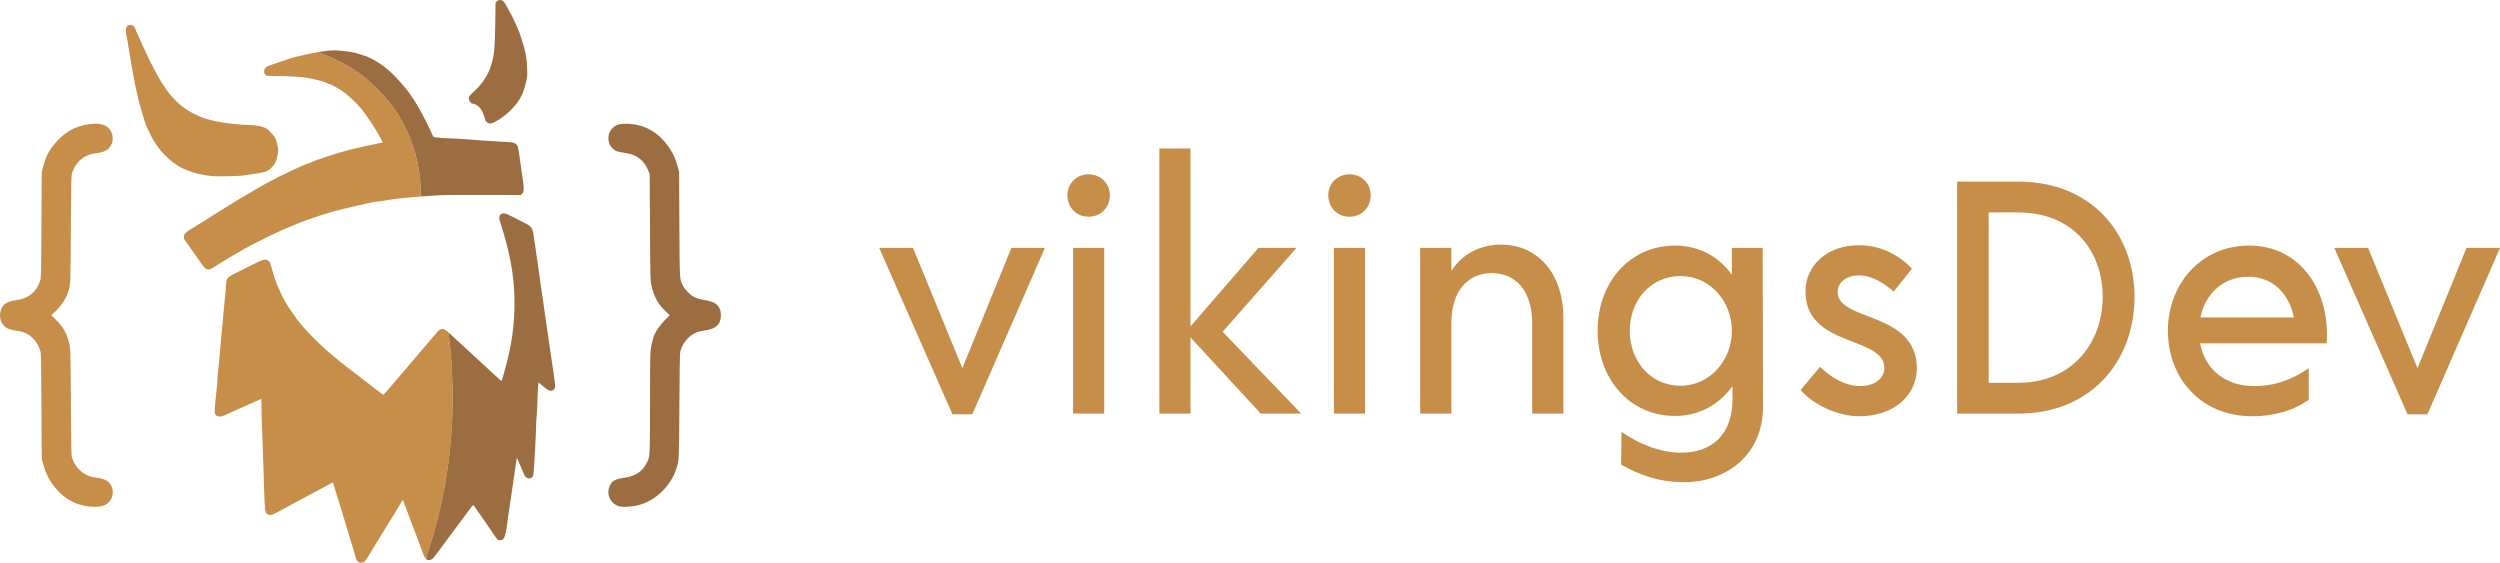 <?xml version="1.0" encoding="UTF-8" standalone="no"?>
<!-- Created with Inkscape (http://www.inkscape.org/) -->

<svg
   xmlns:dc="http://purl.org/dc/elements/1.1/"
   xmlns:cc="http://creativecommons.org/ns#"
   xmlns:rdf="http://www.w3.org/1999/02/22-rdf-syntax-ns#"
   xmlns:svg="http://www.w3.org/2000/svg"
   xmlns="http://www.w3.org/2000/svg"
   xmlns:sodipodi="http://sodipodi.sourceforge.net/DTD/sodipodi-0.dtd"
   xmlns:inkscape="http://www.inkscape.org/namespaces/inkscape"
   width="609.494mm"
   height="137.194mm"
   viewBox="0 0 609.494 137.194"
   version="1.1"
   id="svg2177"
   inkscape:version="0.92.4 (5da689c313, 2019-01-14)"
   sodipodi:docname="logo-normal-light.svg">
  <defs
     id="defs2171" />
  <sodipodi:namedview
     id="base"
     pagecolor="#ffffff"
     bordercolor="#666666"
     borderopacity="1.0"
     inkscape:pageopacity="0.0"
     inkscape:pageshadow="2"
     inkscape:zoom="0.35"
     inkscape:cx="435.66574"
     inkscape:cy="-15.022154"
     inkscape:document-units="mm"
     inkscape:current-layer="layer1"
     showgrid="false"
     inkscape:window-width="1920"
     inkscape:window-height="1016"
     inkscape:window-x="0"
     inkscape:window-y="27"
     inkscape:window-maximized="1" />
  <g
     inkscape:label="Layer 1"
     inkscape:groupmode="layer"
     id="layer1"
     transform="translate(307.015,-9.177)">
    <path
       sodipodi:nodetypes="ccccccccccccsccccccccccccsccsccccccccssccccccccccsccccscccsccccccccccccccscsccccccccccccccsccccsccccscccccsccccccccccccsccccccccccccccccccccscccccccscccccccccccccccccscccccccccccsccccscccccccscccccccsccsscccccccccccccccscsccccscccscc"
       inkscape:connector-curvature="0"
       id="path1475"
       d="m -275.312,15.241 c -0.235,0 -0.464,0.099 -0.641,0.267 -0.406,0.381 -0.489,1.064 -0.26,2.131 0.108,0.494 0.254,1.286 0.324,1.762 0.311,2.033 0.708,4.44 0.924,5.625 0.095,0.51 0.286,1.595 0.432,2.411 0.406,2.312 0.584,3.149 1.256,5.924 0.644,2.666 1.764,6.277 2.199,7.089 0.064,0.119 0.349,0.715 0.641,1.327 0.672,1.419 1.074,2.083 2.102,3.466 1.307,1.757 3.397,3.642 4.992,4.502 0.273,0.145 0.578,0.317 0.68,0.379 0.248,0.15 1.325,0.616 1.427,0.616 0.063,0 0.26,0.077 0.47,0.176 0.947,0.427 3.758,1.04 5.458,1.191 1.381,0.122 6.394,0.032 7.48,-0.135 0.444,-0.067 1.387,-0.203 2.101,-0.302 2.626,-0.36 3.497,-0.561 4.109,-0.951 0.616,-0.392 1.41,-1.262 1.738,-1.903 0.286,-0.557 0.704,-2.299 0.704,-2.917 0,-0.695 -0.425,-2.446 -0.737,-3.063 -0.305,-0.603 -1.524,-1.927 -2.109,-2.296 -0.86,-0.543 -2.134,-0.812 -4.138,-0.872 -4.436,-0.135 -9.159,-0.896 -11.621,-1.872 -2.703,-1.073 -4.798,-2.431 -6.565,-4.257 -0.83,-0.857 -2.274,-2.607 -2.274,-2.755 0,-0.032 -0.19,-0.333 -0.425,-0.655 -1.201,-1.675 -3.382,-5.8 -5.082,-9.613 -0.095,-0.204 -0.368,-0.816 -0.616,-1.36 -0.248,-0.544 -0.54,-1.184 -0.644,-1.421 -0.108,-0.239 -0.292,-0.655 -0.406,-0.927 -0.121,-0.272 -0.254,-0.611 -0.298,-0.753 -0.152,-0.529 -0.707,-0.842 -1.223,-0.811 z m 49.926,6.2 c -1.675,0 -4.725,0.457 -7.482,1.124 -0.849,0.204 -1.778,0.423 -2.062,0.485 -0.597,0.13 -1.694,0.456 -2.141,0.64 -0.171,0.07 -0.809,0.284 -1.421,0.477 -0.609,0.192 -1.419,0.47 -1.793,0.616 -0.374,0.145 -0.883,0.322 -1.131,0.39 -1.103,0.304 -1.606,1.499 -0.92,2.185 l 0.324,0.323 2.749,0.025 c 3.034,0.025 5.592,0.194 7.386,0.494 1.681,0.281 3.869,0.876 4.575,1.243 0.172,0.088 0.362,0.161 0.425,0.161 0.279,10e-4 2.082,0.965 3.219,1.718 1.356,0.898 3.615,2.997 4.771,4.433 0.973,1.21 2.656,3.665 3.55,5.18 0.824,1.395 1.633,2.849 1.633,2.935 0,0.032 -0.292,0.114 -0.649,0.184 -1.705,0.331 -5.098,1.07 -6.151,1.339 -0.645,0.166 -1.508,0.382 -1.915,0.482 -1.402,0.345 -5.574,1.651 -6.324,1.98 -0.216,0.093 -0.451,0.171 -0.533,0.171 -0.076,0 -0.374,0.101 -0.661,0.225 -0.286,0.124 -0.769,0.324 -1.075,0.445 -0.305,0.122 -0.74,0.298 -0.963,0.392 -0.222,0.096 -0.463,0.173 -0.527,0.173 -0.064,0 -0.552,0.2 -1.078,0.445 -0.527,0.244 -1.126,0.517 -1.329,0.605 -0.203,0.088 -0.983,0.447 -1.731,0.798 -1.879,0.882 -3.188,1.552 -6.119,3.13 -0.59,0.316 -2.167,1.239 -3.69,2.155 -0.248,0.15 -0.533,0.313 -0.637,0.362 -0.102,0.051 -0.406,0.231 -0.68,0.404 -0.273,0.173 -0.603,0.377 -0.742,0.453 -0.4,0.223 -2.245,1.349 -2.723,1.66 -0.152,0.101 -0.739,0.464 -1.295,0.804 -0.559,0.34 -1.139,0.702 -1.296,0.804 -0.152,0.101 -0.584,0.369 -0.947,0.594 -0.368,0.225 -1.135,0.708 -1.713,1.075 -0.578,0.367 -1.348,0.851 -1.713,1.075 -0.362,0.225 -0.79,0.491 -0.947,0.594 -0.152,0.101 -0.722,0.447 -1.255,0.767 -1.346,0.807 -1.806,1.302 -1.806,1.948 0,0.283 0.089,0.599 0.197,0.719 0.178,0.202 1.743,2.407 3.635,5.137 1.196,1.725 1.371,1.923 1.81,2.04 0.637,0.169 0.757,0.114 3.174,-1.445 0.171,-0.109 0.406,-0.256 0.514,-0.325 0.375,-0.228 1.522,-0.935 1.71,-1.054 0.102,-0.065 1.02,-0.594 2.04,-1.176 1.02,-0.582 1.938,-1.112 2.04,-1.177 0.457,-0.294 5.182,-2.683 6.678,-3.377 0.713,-0.331 1.685,-0.786 2.161,-1.01 0.476,-0.225 1.395,-0.614 2.04,-0.865 1.031,-0.401 1.553,-0.618 2.534,-1.054 0.14,-0.057 0.721,-0.269 1.299,-0.463 2.113,-0.71 3.034,-1.029 3.276,-1.135 0.133,-0.057 0.776,-0.254 1.421,-0.433 0.646,-0.179 1.286,-0.372 1.422,-0.43 0.305,-0.127 0.635,-0.215 4.08,-1.056 1.496,-0.365 3.332,-0.783 4.08,-0.928 0.749,-0.145 1.679,-0.343 2.069,-0.44 0.387,-0.096 0.913,-0.176 1.162,-0.176 0.248,0 0.875,-0.08 1.393,-0.176 1.929,-0.361 4.117,-0.62 7.8,-0.925 0.324,-0.025 0.826,-0.07 1.277,-0.109 l -0.082,-2.08 c -0.298,-7.782 -2.969,-15.008 -7.796,-21.126 -1.264,-1.601 -4.111,-4.445 -5.761,-5.753 -0.714,-0.566 -1.966,-1.468 -2.782,-2.004 -1.715,-1.127 -5.267,-2.927 -7.015,-3.555 -0.661,-0.239 -1.204,-0.502 -1.205,-0.587 0,-0.086 0.063,-0.156 0.063,-0.156 0.064,0 0.642,-0.083 1.39,-0.184 0.748,-0.101 1.723,-0.184 2.167,-0.184 0.514,-0.002 1.812,0.13 2.97,0.276 -1.144,-0.148 -2.42,-0.279 -2.908,-0.279 z m -58.554,17.895 c -1.583,0.025 -3.449,0.425 -5.021,1.15 -1.456,0.672 -2.696,1.575 -3.952,2.877 -1.856,1.924 -2.847,3.676 -3.541,6.257 l -0.387,1.43 -0.07,12.919 c -0.064,12.067 -0.089,12.964 -0.298,13.599 -0.501,1.515 -1.326,2.706 -2.437,3.523 -0.934,0.688 -1.79,1.006 -3.325,1.237 -2.613,0.392 -3.582,1.122 -3.966,2.984 -0.279,1.37 0.216,2.819 1.225,3.592 0.622,0.473 1.357,0.705 3,0.945 1.613,0.236 2.643,0.736 3.713,1.803 0.837,0.836 1.377,1.732 1.792,2.976 0.216,0.636 0.229,1.512 0.298,13.537 l 0.07,12.857 0.349,1.298 c 0.75,2.775 1.931,4.837 3.9,6.806 2.171,2.171 4.582,3.294 7.671,3.573 3.133,0.282 4.878,-0.655 5.342,-2.872 0.273,-1.306 -0.368,-2.866 -1.431,-3.481 -0.628,-0.362 -1.23,-0.527 -2.779,-0.756 -1.696,-0.251 -2.921,-0.868 -4.009,-2.022 -0.818,-0.867 -1.418,-1.911 -1.712,-2.982 -0.114,-0.412 -0.171,-3.842 -0.229,-13.472 -0.083,-13.707 -0.063,-13.175 -0.658,-15.156 -0.578,-1.924 -1.381,-3.223 -2.973,-4.814 l -1.13,-1.13 0.892,-0.83 c 1.467,-1.366 2.665,-3.146 3.173,-4.713 0.635,-1.957 0.61,-1.433 0.691,-15.389 0.07,-12.124 0.095,-13.09 0.298,-13.722 0.727,-2.212 2.226,-3.788 4.3,-4.519 0.26,-0.091 0.931,-0.228 1.492,-0.304 2.207,-0.298 3.101,-0.784 3.74,-2.035 0.905,-1.769 0.152,-3.998 -1.613,-4.779 -0.622,-0.275 -1.469,-0.399 -2.418,-0.387 z m 41.523,33.121 c -0.438,0 -1.245,0.354 -4.546,1.987 -2.477,1.225 -4.147,2.125 -4.358,2.348 -0.419,0.439 -0.584,0.985 -0.584,1.891 0,0.376 -0.082,1.35 -0.178,2.164 -0.095,0.814 -0.209,1.953 -0.254,2.531 -0.063,0.578 -0.152,1.857 -0.254,2.843 -0.095,0.986 -0.26,2.766 -0.362,3.956 -0.108,1.19 -0.248,2.748 -0.317,3.462 -0.07,0.714 -0.178,1.993 -0.254,2.843 -0.07,0.85 -0.209,2.241 -0.305,3.091 -0.095,0.85 -0.178,1.818 -0.178,2.151 0,0.333 -0.076,1.335 -0.178,2.226 -0.298,2.69 -0.495,4.923 -0.482,5.555 0.063,1.218 0.974,1.569 2.455,0.899 0.406,-0.184 0.964,-0.44 1.236,-0.568 0.584,-0.275 1.192,-0.546 2.782,-1.241 0.646,-0.282 1.48,-0.652 1.854,-0.822 1.126,-0.511 1.388,-0.63 2.226,-1.008 l 0.804,-0.362 0.082,3.848 c 0.064,2.117 0.14,5.045 0.216,6.507 0.076,1.462 0.159,3.91 0.197,5.44 0.14,6.011 0.33,10.603 0.457,11.274 0.165,0.87 0.514,1.241 1.177,1.251 0.489,0 0.807,-0.124 2.448,-1.03 0.893,-0.492 1.941,-1.058 3.153,-1.7 1.223,-0.649 3.211,-1.718 3.647,-1.962 0.273,-0.153 0.829,-0.451 1.236,-0.664 0.406,-0.213 1.131,-0.597 1.607,-0.852 0.476,-0.256 1.401,-0.753 2.055,-1.104 l 1.189,-0.639 0.26,0.835 c 0.14,0.459 0.457,1.502 0.703,2.318 0.248,0.816 0.521,1.706 0.616,1.978 0.089,0.272 0.286,0.912 0.432,1.422 0.146,0.51 0.343,1.15 0.432,1.422 0.095,0.272 0.292,0.912 0.438,1.422 0.152,0.51 0.355,1.205 0.451,1.545 0.102,0.34 0.26,0.84 0.343,1.112 0.095,0.272 0.286,0.912 0.432,1.422 0.279,0.955 1.018,3.389 1.297,4.265 0.089,0.272 0.197,0.668 0.241,0.881 0.095,0.423 0.489,0.853 0.874,0.948 0.394,0.098 0.966,-0.044 1.254,-0.306 0.146,-0.135 0.646,-0.884 1.113,-1.668 0.47,-0.783 0.93,-1.556 1.032,-1.717 0.102,-0.161 0.927,-1.505 1.833,-2.986 0.906,-1.481 2.421,-3.945 3.367,-5.475 0.945,-1.53 1.769,-2.893 1.829,-3.029 0.095,-0.22 0.127,-0.202 0.235,0.187 0.07,0.239 0.248,0.739 0.394,1.113 0.146,0.374 0.324,0.847 0.394,1.051 0.07,0.204 0.203,0.547 0.298,0.761 0.095,0.215 0.178,0.435 0.178,0.491 0,0.057 0.197,0.604 0.444,1.218 0.514,1.296 0.673,1.71 1.048,2.722 0.152,0.408 0.317,0.853 0.381,0.989 0.064,0.135 0.222,0.581 0.362,0.989 0.14,0.408 0.444,1.215 0.676,1.793 0.229,0.578 0.52,1.377 0.655,1.776 0.191,0.573 0.451,0.989 0.766,1.228 -0.089,-0.275 0.095,-0.893 0.597,-2.411 4.017,-12.213 6.035,-25.815 5.784,-38.98 -0.095,-4.809 -0.362,-8.715 -0.905,-13.166 l -0.083,-0.68 c 2.463,2.222 3.238,2.981 0.216,0.171 -1.452,-1.353 -2.014,-1.4 -2.979,-0.249 -0.317,0.383 -0.808,0.948 -1.084,1.256 -0.279,0.308 -1.225,1.416 -2.108,2.462 -0.884,1.046 -2.636,3.105 -3.894,4.575 -1.258,1.47 -2.565,2.998 -2.905,3.396 -0.343,0.397 -1.164,1.369 -1.83,2.158 -0.667,0.79 -1.263,1.422 -1.326,1.406 -0.064,-0.025 -0.992,-0.709 -2.064,-1.54 -1.073,-0.83 -2.951,-2.277 -4.175,-3.215 -4.347,-3.331 -5.162,-3.99 -7.834,-6.339 -2.583,-2.27 -5.22,-5.024 -6.869,-7.173 -0.664,-0.865 -2.384,-3.409 -2.673,-3.953 -0.482,-0.905 -0.866,-1.595 -0.962,-1.721 -0.063,-0.076 -0.343,-0.678 -0.622,-1.339 -0.286,-0.661 -0.603,-1.357 -0.699,-1.545 -0.095,-0.189 -0.178,-0.429 -0.178,-0.535 0,-0.107 -0.064,-0.244 -0.108,-0.309 -0.114,-0.127 -0.846,-2.45 -1.186,-3.782 -0.273,-1.066 -0.699,-1.508 -1.456,-1.508 z"
       style="fill:#c68e49;fill-opacity:1;stroke-width:0.124" />
    <path
       id="path1477"
       d="m -202.664,145.713 c -0.603,-0.098 -0.591,-0.265 0.19,-2.649 4.017,-12.214 6.035,-25.816 5.784,-38.98 -0.089,-4.809 -0.362,-8.715 -0.905,-13.166 l -0.082,-0.68 1.288,1.169 c 1.7,1.542 8.599,7.902 10.232,9.432 0.707,0.663 1.328,1.205 1.379,1.205 0.063,0 0.152,-0.21 0.216,-0.463 0.07,-0.255 0.336,-1.187 0.584,-2.071 0.444,-1.553 0.546,-1.968 0.98,-3.832 1.819,-7.845 1.887,-16.365 0.19,-24.045 -0.127,-0.578 -0.26,-1.19 -0.298,-1.36 -0.171,-0.805 -0.464,-1.925 -0.877,-3.338 -0.247,-0.85 -0.508,-1.74 -0.578,-1.978 -0.07,-0.239 -0.279,-0.905 -0.47,-1.484 -0.387,-1.167 -0.368,-1.571 0.076,-1.989 0.552,-0.518 1.116,-0.392 3.265,0.727 1.053,0.549 2.305,1.193 2.781,1.43 1.546,0.771 1.773,1.163 2.098,3.625 0.254,1.906 0.508,3.662 0.933,6.467 0.076,0.51 0.19,1.317 0.248,1.793 0.063,0.476 0.197,1.45 0.305,2.164 0.47,3.111 0.78,5.236 0.99,6.799 0.089,0.646 0.216,1.592 0.298,2.102 0.076,0.51 0.222,1.484 0.317,2.163 0.381,2.667 0.701,4.871 0.863,5.934 0.095,0.612 0.26,1.78 0.375,2.596 0.114,0.816 0.279,1.956 0.374,2.534 0.235,1.402 0.463,3.327 0.444,3.701 -0.063,0.383 -0.432,0.83 -0.845,0.908 -0.552,0.107 -0.967,-0.109 -2.092,-1.078 l -1.095,-0.943 -0.089,0.496 c -0.064,0.273 -0.146,2.167 -0.216,4.209 -0.076,2.042 -0.159,3.781 -0.191,3.865 -0.064,0.083 -0.114,1.682 -0.178,3.552 -0.114,3.149 -0.229,5.221 -0.495,9.133 -0.095,1.391 -0.133,1.558 -0.406,1.836 -0.438,0.435 -1.108,0.419 -1.585,-0.038 -0.197,-0.189 -0.362,-0.413 -0.362,-0.496 0,-0.083 -0.076,-0.31 -0.171,-0.502 -0.273,-0.558 -0.533,-1.164 -0.828,-1.895 -0.146,-0.374 -0.387,-0.93 -0.527,-1.236 l -0.26,-0.556 -0.089,0.495 c -0.063,0.272 -0.146,0.94 -0.222,1.483 -0.076,0.544 -0.216,1.545 -0.324,2.225 -0.336,2.204 -0.533,3.551 -0.79,5.378 -0.235,1.688 -0.425,2.988 -0.74,5.007 -0.076,0.476 -0.197,1.366 -0.26,1.978 -0.19,1.621 -0.54,2.891 -0.894,3.247 -0.336,0.336 -1.07,0.412 -1.393,0.145 -0.102,-0.086 -0.603,-0.773 -1.104,-1.527 -0.501,-0.754 -1.071,-1.593 -1.261,-1.866 -0.191,-0.272 -0.982,-1.413 -1.76,-2.534 -0.778,-1.121 -1.507,-2.162 -1.622,-2.314 -0.209,-0.274 -0.216,-0.269 -1.248,1.113 -1.6,2.138 -5.46,7.343 -7.213,9.726 -0.609,0.832 -1.252,1.676 -1.422,1.874 -0.324,0.376 -0.858,0.583 -1.32,0.509 z"
       style="fill:#9c6d41;fill-opacity:1;stroke-width:0.124"
       inkscape:connector-curvature="0" />
    <path
       id="path1479"
       d="m -155.5,132.696 c -0.964,-0.142 -1.475,-0.379 -2.131,-0.983 -1.249,-1.152 -1.421,-3.197 -0.394,-4.68 0.559,-0.808 1.34,-1.127 3.519,-1.438 2.36,-0.337 4.08,-1.505 5.112,-3.473 0.862,-1.645 0.832,-1.145 0.837,-14.266 0,-6.953 0.064,-12.288 0.127,-12.977 0.14,-1.341 0.476,-2.835 0.865,-3.88 0.4,-1.072 1.573,-2.725 2.769,-3.909 l 1.06,-1.048 -0.905,-0.868 c -2.025,-1.943 -2.899,-3.537 -3.577,-6.522 -0.254,-1.113 -0.26,-1.512 -0.33,-14.065 l -0.07,-12.919 -0.324,-0.826 c -0.989,-2.543 -2.813,-3.976 -5.55,-4.362 -2.007,-0.283 -2.562,-0.486 -3.24,-1.186 -0.722,-0.744 -1.024,-1.64 -0.933,-2.77 0.076,-0.953 0.419,-1.629 1.159,-2.28 0.782,-0.688 1.607,-0.921 3.2,-0.902 4.476,0.057 8.007,2.101 10.67,6.185 0.822,1.261 1.368,2.524 1.831,4.235 l 0.349,1.286 0.07,12.857 c 0.076,14.254 0.063,13.212 0.896,14.957 0.514,1.014 1.824,2.306 2.822,2.778 0.769,0.364 0.999,0.424 3.081,0.816 2.405,0.452 3.441,1.667 3.313,3.886 -0.121,2.118 -1.315,3.078 -4.301,3.459 -1.527,0.194 -2.803,0.842 -3.846,1.951 -0.794,0.844 -1.448,1.981 -1.738,3.022 -0.108,0.389 -0.171,4.003 -0.229,13.39 -0.089,14.002 -0.063,13.212 -0.803,15.466 -1.374,4.093 -4.99,7.571 -8.985,8.64 -1.014,0.271 -1.468,0.342 -3.13,0.486 -0.273,0.025 -0.81,-0.003 -1.196,-0.064 z"
       style="fill:#9c6d41;fill-opacity:1;stroke-width:0.124"
       inkscape:connector-curvature="0" />
    <path
       id="path1481"
       d="m -204.476,54.992 c -0.298,-7.782 -2.969,-15.008 -7.796,-21.126 -1.263,-1.601 -4.111,-4.445 -5.761,-5.754 -0.714,-0.566 -1.966,-1.468 -2.781,-2.005 -1.715,-1.127 -5.267,-2.927 -7.015,-3.555 -0.662,-0.239 -1.204,-0.502 -1.205,-0.587 0,-0.086 0.063,-0.156 0.063,-0.156 0.063,0 0.643,-0.083 1.391,-0.184 0.748,-0.101 1.723,-0.184 2.167,-0.184 0.931,-0.003 4.454,0.424 5.003,0.606 0.203,0.067 0.872,0.273 1.484,0.457 0.609,0.184 1.197,0.376 1.298,0.43 0.102,0.051 0.521,0.246 0.927,0.431 1.02,0.46 2.517,1.404 3.704,2.334 2.034,1.595 5.279,5.222 6.557,7.329 0.07,0.111 0.305,0.47 0.527,0.796 0.216,0.326 0.406,0.622 0.406,0.658 0,0.032 0.152,0.301 0.343,0.589 0.184,0.288 0.406,0.662 0.495,0.832 0.089,0.171 0.355,0.671 0.603,1.113 0.241,0.442 0.71,1.332 1.035,1.978 0.527,1.055 0.755,1.534 1.465,3.12 0.159,0.352 0.298,0.477 0.578,0.524 0.703,0.117 3.539,0.312 4.489,0.311 0.521,0 1.925,0.08 3.115,0.182 2.178,0.184 4.367,0.331 8.469,0.571 3.14,0.184 3.221,0.197 3.706,0.623 0.508,0.447 0.54,0.591 1.113,4.869 0.267,1.995 0.432,3.137 0.644,4.408 0.248,1.5 0.165,2.381 -0.267,2.812 l -0.311,0.309 -9.12,-0.032 c -5.425,-0.025 -9.872,0.025 -10.975,0.098 -1.02,0.07 -2.388,0.163 -3.04,0.208 l -1.185,0.077 z"
       style="fill:#9c6d41;fill-opacity:1;stroke-width:0.124"
       inkscape:connector-curvature="0" />
    <path
       id="path1483"
       d="m -187.806,39.268 c -0.298,-0.057 -0.927,-0.628 -0.927,-0.835 0,-0.277 -0.476,-1.63 -0.788,-2.25 -0.482,-0.948 -1.569,-1.756 -2.372,-1.76 -0.26,-0.002 -0.812,-0.713 -0.822,-1.067 -0.064,-0.621 0.121,-0.828 1.247,-1.867 0.603,-0.558 1.454,-1.475 1.887,-2.039 0.826,-1.075 1.136,-1.592 1.858,-3.095 0.178,-0.361 0.675,-1.968 0.822,-2.626 0.438,-1.986 0.54,-3.392 0.622,-8.603 l 0.076,-5.3 0.324,-0.324 c 0.241,-0.239 0.451,-0.324 0.803,-0.324 0.755,0 1.075,0.434 2.852,3.857 0.368,0.714 0.896,1.826 1.166,2.473 0.273,0.646 0.54,1.286 0.603,1.422 0.197,0.439 1.073,3.191 1.277,4.018 0.476,1.932 0.609,2.888 0.667,4.837 0.064,1.911 0.064,2.155 -0.267,3.462 -0.692,2.968 -1.526,4.529 -3.518,6.579 -1.12,1.153 -2.812,2.473 -3.599,2.81 -0.171,0.072 -0.394,0.204 -0.495,0.291 -0.235,0.2 -1.094,0.408 -1.422,0.343 z"
       style="fill:#9c6d41;fill-opacity:1;stroke-width:0.124"
       inkscape:connector-curvature="0" />
    <g
       aria-label="vikingsDev"
       style="font-style:normal;font-weight:normal;font-size:80.798px;line-height:1.25;font-family:sans-serif;letter-spacing:0px;word-spacing:0px;fill:#c68e49;fill-opacity:1;stroke:none;stroke-width:0.386"
       id="text1487">
      <path
         d="M -60.433,69.612 -72.391,98.941 -84.43,69.612 h -8.241 l 17.856,40.56 h 4.848 l 17.695,-40.56 z"
         style="font-style:normal;font-variant:normal;font-weight:normal;font-stretch:normal;font-family:Acre;-inkscape-font-specification:Acre;fill:#c68e49;fill-opacity:1;stroke-width:0.386"
         id="path822" />
      <path
         d="m -41.611,62.017 c 2.99,0 5.171,-2.262 5.171,-5.252 0,-2.828 -2.182,-5.09 -5.171,-5.09 -2.99,0 -5.171,2.262 -5.171,5.09 0,2.99 2.182,5.252 5.171,5.252 z m -3.797,47.994 h 7.595 V 69.612 h -7.595 z"
         style="font-style:normal;font-variant:normal;font-weight:normal;font-stretch:normal;font-family:Acre;-inkscape-font-specification:Acre;fill:#c68e49;fill-opacity:1;stroke-width:0.386"
         id="path824" />
      <path
         d="M 10.208,110.011 -8.941,90.054 9.077,69.612 H -0.215 L -16.778,88.761 V 45.373 h -7.595 v 64.638 h 7.595 V 91.427 L 0.351,110.011 Z"
         style="font-style:normal;font-variant:normal;font-weight:normal;font-stretch:normal;font-family:Acre;-inkscape-font-specification:Acre;fill:#c68e49;fill-opacity:1;stroke-width:0.386"
         id="path826" />
      <path
         d="m 21.985,62.017 c 2.99,0 5.171,-2.262 5.171,-5.252 0,-2.828 -2.182,-5.09 -5.171,-5.09 -2.99,0 -5.171,2.262 -5.171,5.09 0,2.99 2.182,5.252 5.171,5.252 z m -3.797,47.994 h 7.595 V 69.612 h -7.595 z"
         style="font-style:normal;font-variant:normal;font-weight:normal;font-stretch:normal;font-family:Acre;-inkscape-font-specification:Acre;fill:#c68e49;fill-opacity:1;stroke-width:0.386"
         id="path828" />
      <path
         d="m 59.018,68.804 c -5.575,0 -9.857,2.666 -12.2,6.464 v -5.656 h -7.595 v 40.399 h 7.595 V 87.953 c 0,-7.999 4.201,-12.2 9.857,-12.2 5.737,0 9.857,4.201 9.857,12.2 v 22.058 h 7.595 V 86.822 c 0,-12.039 -7.191,-18.018 -15.109,-18.018 z"
         style="font-style:normal;font-variant:normal;font-weight:normal;font-stretch:normal;font-family:Acre;-inkscape-font-specification:Acre;fill:#c68e49;fill-opacity:1;stroke-width:0.386"
         id="path830" />
      <path
         d="m 122.72,69.612 h -7.514 v 6.545 c -3.07,-4.282 -7.837,-7.11 -13.816,-7.11 -11.231,0 -18.907,9.13 -18.907,20.765 0,11.635 7.676,20.765 18.907,20.765 6.06,0 10.827,-2.909 13.978,-7.272 v 3.07 c 0,8.969 -5.171,13.17 -12.604,13.17 -4.767,0 -9.938,-1.939 -14.463,-5.09 l -0.081,7.999 c 4.444,2.505 9.211,4.282 15.352,4.282 9.615,0 19.23,-6.06 19.23,-18.422 z m -20.038,33.612 c -7.272,0 -12.362,-5.979 -12.362,-13.412 0,-7.353 5.09,-13.332 12.362,-13.332 7.272,0 12.524,6.221 12.524,13.332 0,7.11 -5.252,13.412 -12.524,13.412 z"
         style="font-style:normal;font-variant:normal;font-weight:normal;font-stretch:normal;font-family:Acre;-inkscape-font-specification:Acre;fill:#c68e49;fill-opacity:1;stroke-width:0.386"
         id="path832" />
      <path
         d="m 146.251,110.657 c 8.403,0 13.978,-5.009 14.059,-11.635 0,-14.059 -19.391,-11.392 -19.311,-18.664 0,-2.424 2.182,-4.04 5.252,-4.04 3.393,0 6.625,2.343 8.403,3.959 l 4.444,-5.575 c -2.505,-2.828 -7.272,-5.817 -12.928,-5.737 -7.918,0 -13.008,5.09 -13.008,11.231 -0.081,13.736 19.23,10.827 19.23,18.664 0,2.666 -2.505,4.444 -5.898,4.444 -3.797,0 -7.272,-2.262 -9.777,-4.686 l -4.767,5.656 c 3.313,3.717 9.211,6.383 14.301,6.383 z"
         style="font-style:normal;font-variant:normal;font-weight:normal;font-stretch:normal;font-family:Acre;-inkscape-font-specification:Acre;fill:#c68e49;fill-opacity:1;stroke-width:0.386"
         id="path834" />
      <path
         d="m 185.008,53.452 h -14.867 v 56.558 h 14.867 c 17.775,0 28.36,-12.766 28.36,-28.441 0,-15.594 -10.584,-28.118 -28.36,-28.118 z m 0.081,49.044 h -7.272 V 60.967 h 7.272 c 12.928,0 20.523,9.049 20.523,20.603 0,11.312 -7.595,20.927 -20.523,20.927 z"
         style="font-style:normal;font-variant:normal;font-weight:normal;font-stretch:normal;font-family:Acre;-inkscape-font-specification:Acre;fill:#c68e49;fill-opacity:1;stroke-width:0.386"
         id="path836" />
      <path
         d="m 241.307,69.046 c -11.877,0 -19.795,9.534 -19.795,20.765 0,11.312 7.757,20.846 20.603,20.846 5.494,0 10.342,-1.535 13.736,-4.04 v -7.676 c -3.878,2.666 -7.999,4.363 -13.332,4.363 -6.949,0 -11.958,-4.04 -13.17,-10.423 h 30.865 c 0.889,-12.766 -6.302,-23.835 -18.907,-23.835 z m -0.162,7.595 c 5.817,0 9.938,4.04 11.069,9.938 h -22.785 c 1.212,-5.817 5.575,-9.938 11.716,-9.938 z"
         style="font-style:normal;font-variant:normal;font-weight:normal;font-stretch:normal;font-family:Acre;-inkscape-font-specification:Acre;fill:#c68e49;fill-opacity:1;stroke-width:0.386"
         id="path838" />
      <path
         d="M 294.319,69.612 282.361,98.941 270.322,69.612 h -8.241 l 17.856,40.56 h 4.848 l 17.695,-40.56 z"
         style="font-style:normal;font-variant:normal;font-weight:normal;font-stretch:normal;font-family:Acre;-inkscape-font-specification:Acre;fill:#c68e49;fill-opacity:1;stroke-width:0.386"
         id="path840" />
    </g>
  </g>
</svg>
